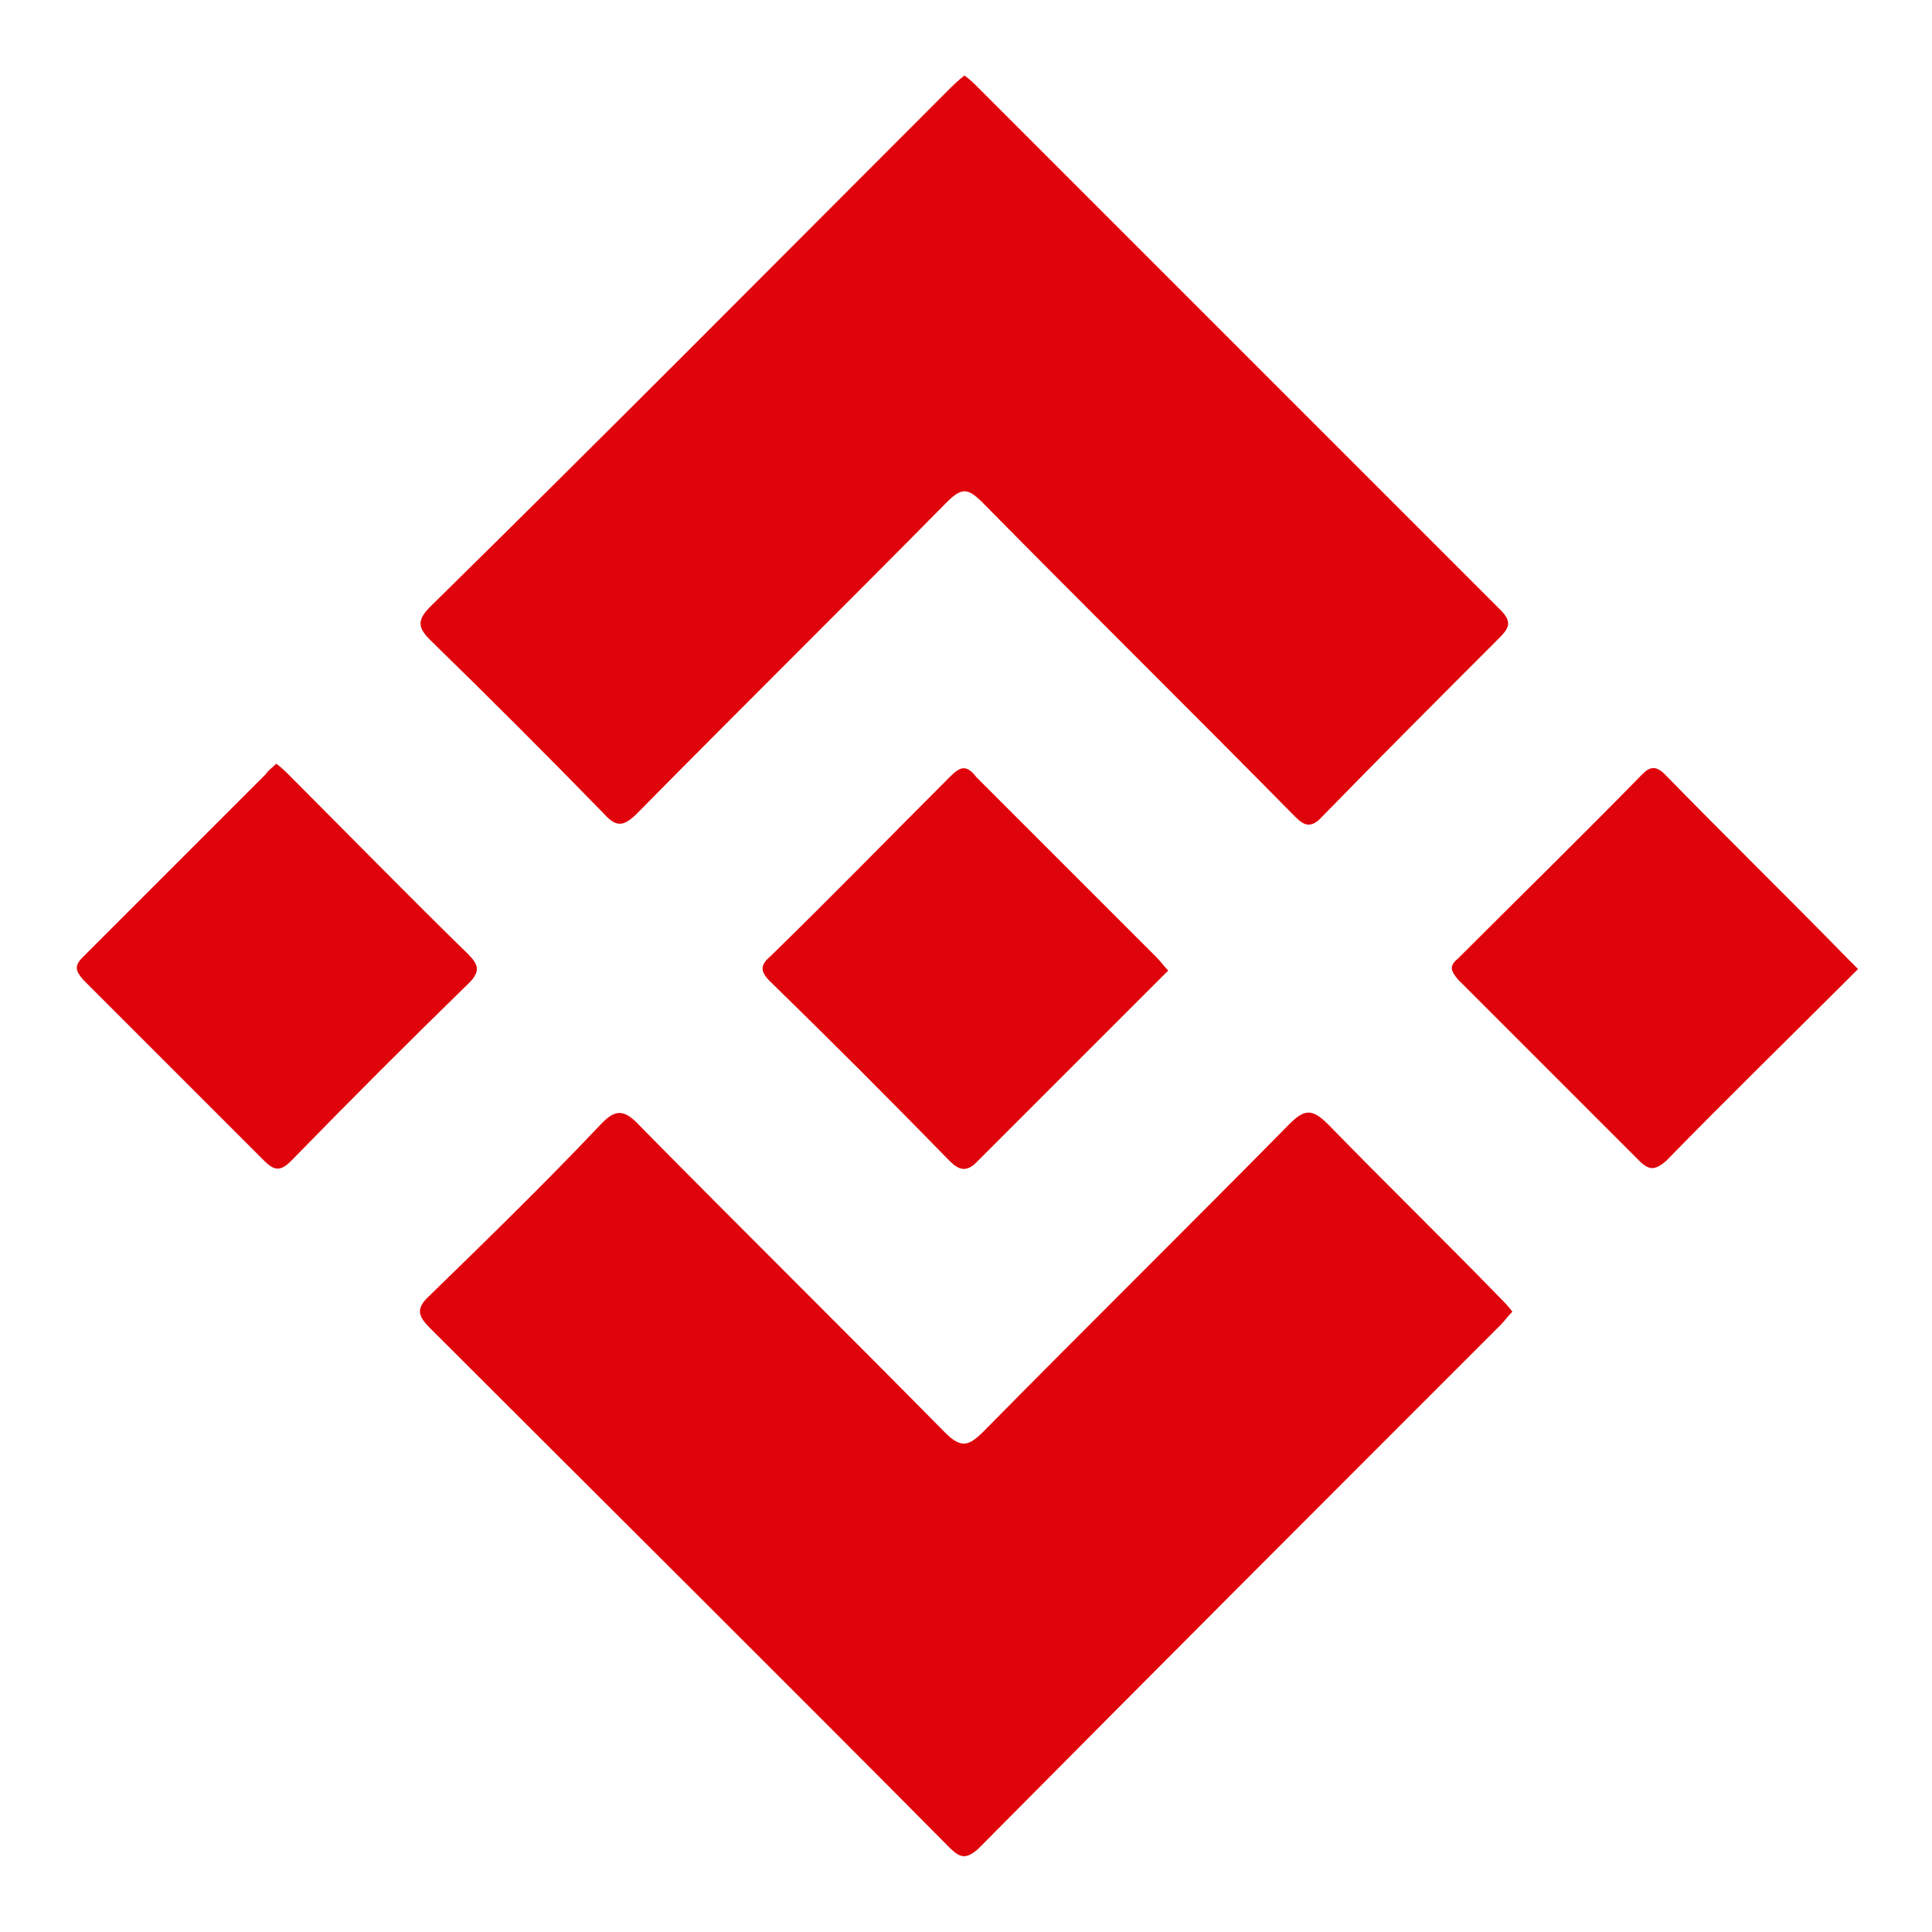 <?xml version="1.0" encoding="utf-8"?>
<!-- Generator: Adobe Illustrator 21.0.0, SVG Export Plug-In . SVG Version: 6.00 Build 0)  -->
<svg version="1.1" id="Layer_1" xmlns="http://www.w3.org/2000/svg" xmlns:xlink="http://www.w3.org/1999/xlink" x="0px" y="0px"
	 viewBox="0 0 128 128" style="enable-background:new 0 0 128 128;" xml:space="preserve">
<style type="text/css">
	.st0{fill:#DF040B;}
</style>
<path class="st0" d="M62.9,122.4C51.5,110.9,40,99.5,28.5,88c-0.8-0.8-1-1.3,0-2.2c3.8-3.7,7.6-7.4,11.2-11.2c1-1.1,1.6-1.2,2.7,0
	c6.7,6.8,13.5,13.5,20.2,20.3c1.1,1.1,1.6,0.9,2.6-0.1c6.7-6.8,13.5-13.5,20.2-20.3c1-1,1.5-1.1,2.6,0c3.7,3.8,7.5,7.5,11.2,11.3
	c0.3,0.3,0.7,0.7,1,1.1c-0.3,0.3-0.5,0.6-0.8,0.9c-11.6,11.6-23.1,23.1-34.6,34.7C64,123.2,63.6,123.1,62.9,122.4z M40,53.9
	c0.8,0.9,1.3,0.9,2.2,0C49,47,55.9,40.2,62.7,33.3c1-1,1.4-1,2.4,0c6.8,6.9,13.7,13.7,20.5,20.6c0.6,0.6,1.1,1.2,2,0.2
	c3.9-4,7.8-7.9,11.7-11.8c0.7-0.7,0.9-1.1,0.1-1.9C87.9,28.9,76.3,17.3,64.8,5.8c-0.3-0.3-0.5-0.5-0.9-0.8c-0.4,0.3-0.8,0.7-1.1,1
	C51.4,17.4,40,28.9,28.5,40.2c-0.9,0.9-0.8,1.4,0,2.2C32.4,46.2,36.2,50,40,53.9z M96.6,64.9c4,4,8,8,12,12c0.7,0.7,1.1,0.6,1.8,0
	c3.9-4,7.9-7.9,11.9-11.9c0.3-0.3,0.5-0.5,0.8-0.8c-0.3-0.3-0.5-0.5-0.7-0.7c-4-4.1-8.1-8.1-12.1-12.2c-0.6-0.6-1-0.5-1.5,0
	c-4,4.1-8.1,8.1-12.2,12.2C96,64,96.1,64.3,96.6,64.9z M62.9,51.5c-3.9,3.9-7.8,7.9-11.8,11.8c-0.7,0.6-0.8,1-0.1,1.7
	c4,3.9,8,7.9,11.9,11.9c0.6,0.6,1.1,0.8,1.8,0.1c4-4,8-8,12-12c0.2-0.2,0.4-0.4,0.7-0.7c-0.3-0.3-0.5-0.6-0.8-0.9
	c-4-4-7.9-7.9-11.9-11.9C64,50.6,63.6,50.8,62.9,51.5z M31,63.2c-4-3.9-7.9-7.9-11.9-11.9c-0.2-0.2-0.5-0.5-0.8-0.7
	c-0.3,0.3-0.5,0.4-0.7,0.7c-4,4-8.1,8.1-12.1,12.1c-0.6,0.6-0.5,0.9,0,1.5c4,4,8,8,12,12c0.7,0.7,1.1,0.7,1.8,0
	c3.9-4,7.9-8,11.9-11.9C31.8,64.3,31.7,63.9,31,63.2z"/>
</svg>
